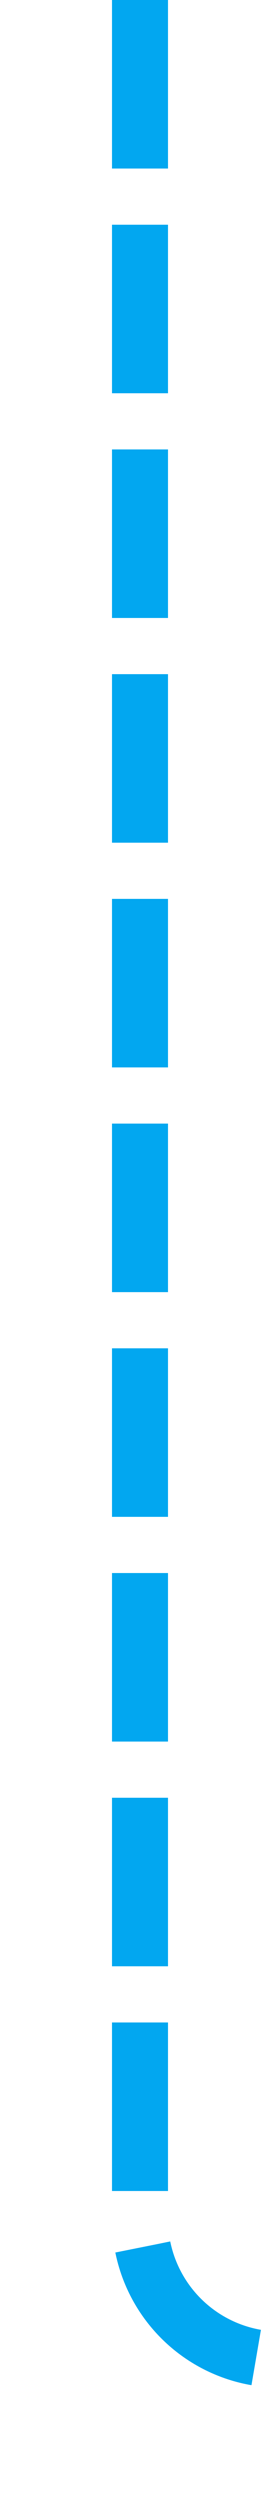 ﻿<?xml version="1.0" encoding="utf-8"?>
<svg version="1.1" xmlns:xlink="http://www.w3.org/1999/xlink" width="10px" height="89px" preserveAspectRatio="xMidYMin meet" viewBox="1000 406  8 89" xmlns="http://www.w3.org/2000/svg">
  <path d="M 1004 406  L 1004 485  A 5 5 0 0 0 1009 490 L 1055 490  A 5 5 0 0 1 1060 495 L 1060 923  A 5 5 0 0 1 1055 928 L 759 928  " stroke-width="2" stroke-dasharray="6,2" stroke="#02a7f0" fill="none" />
</svg>